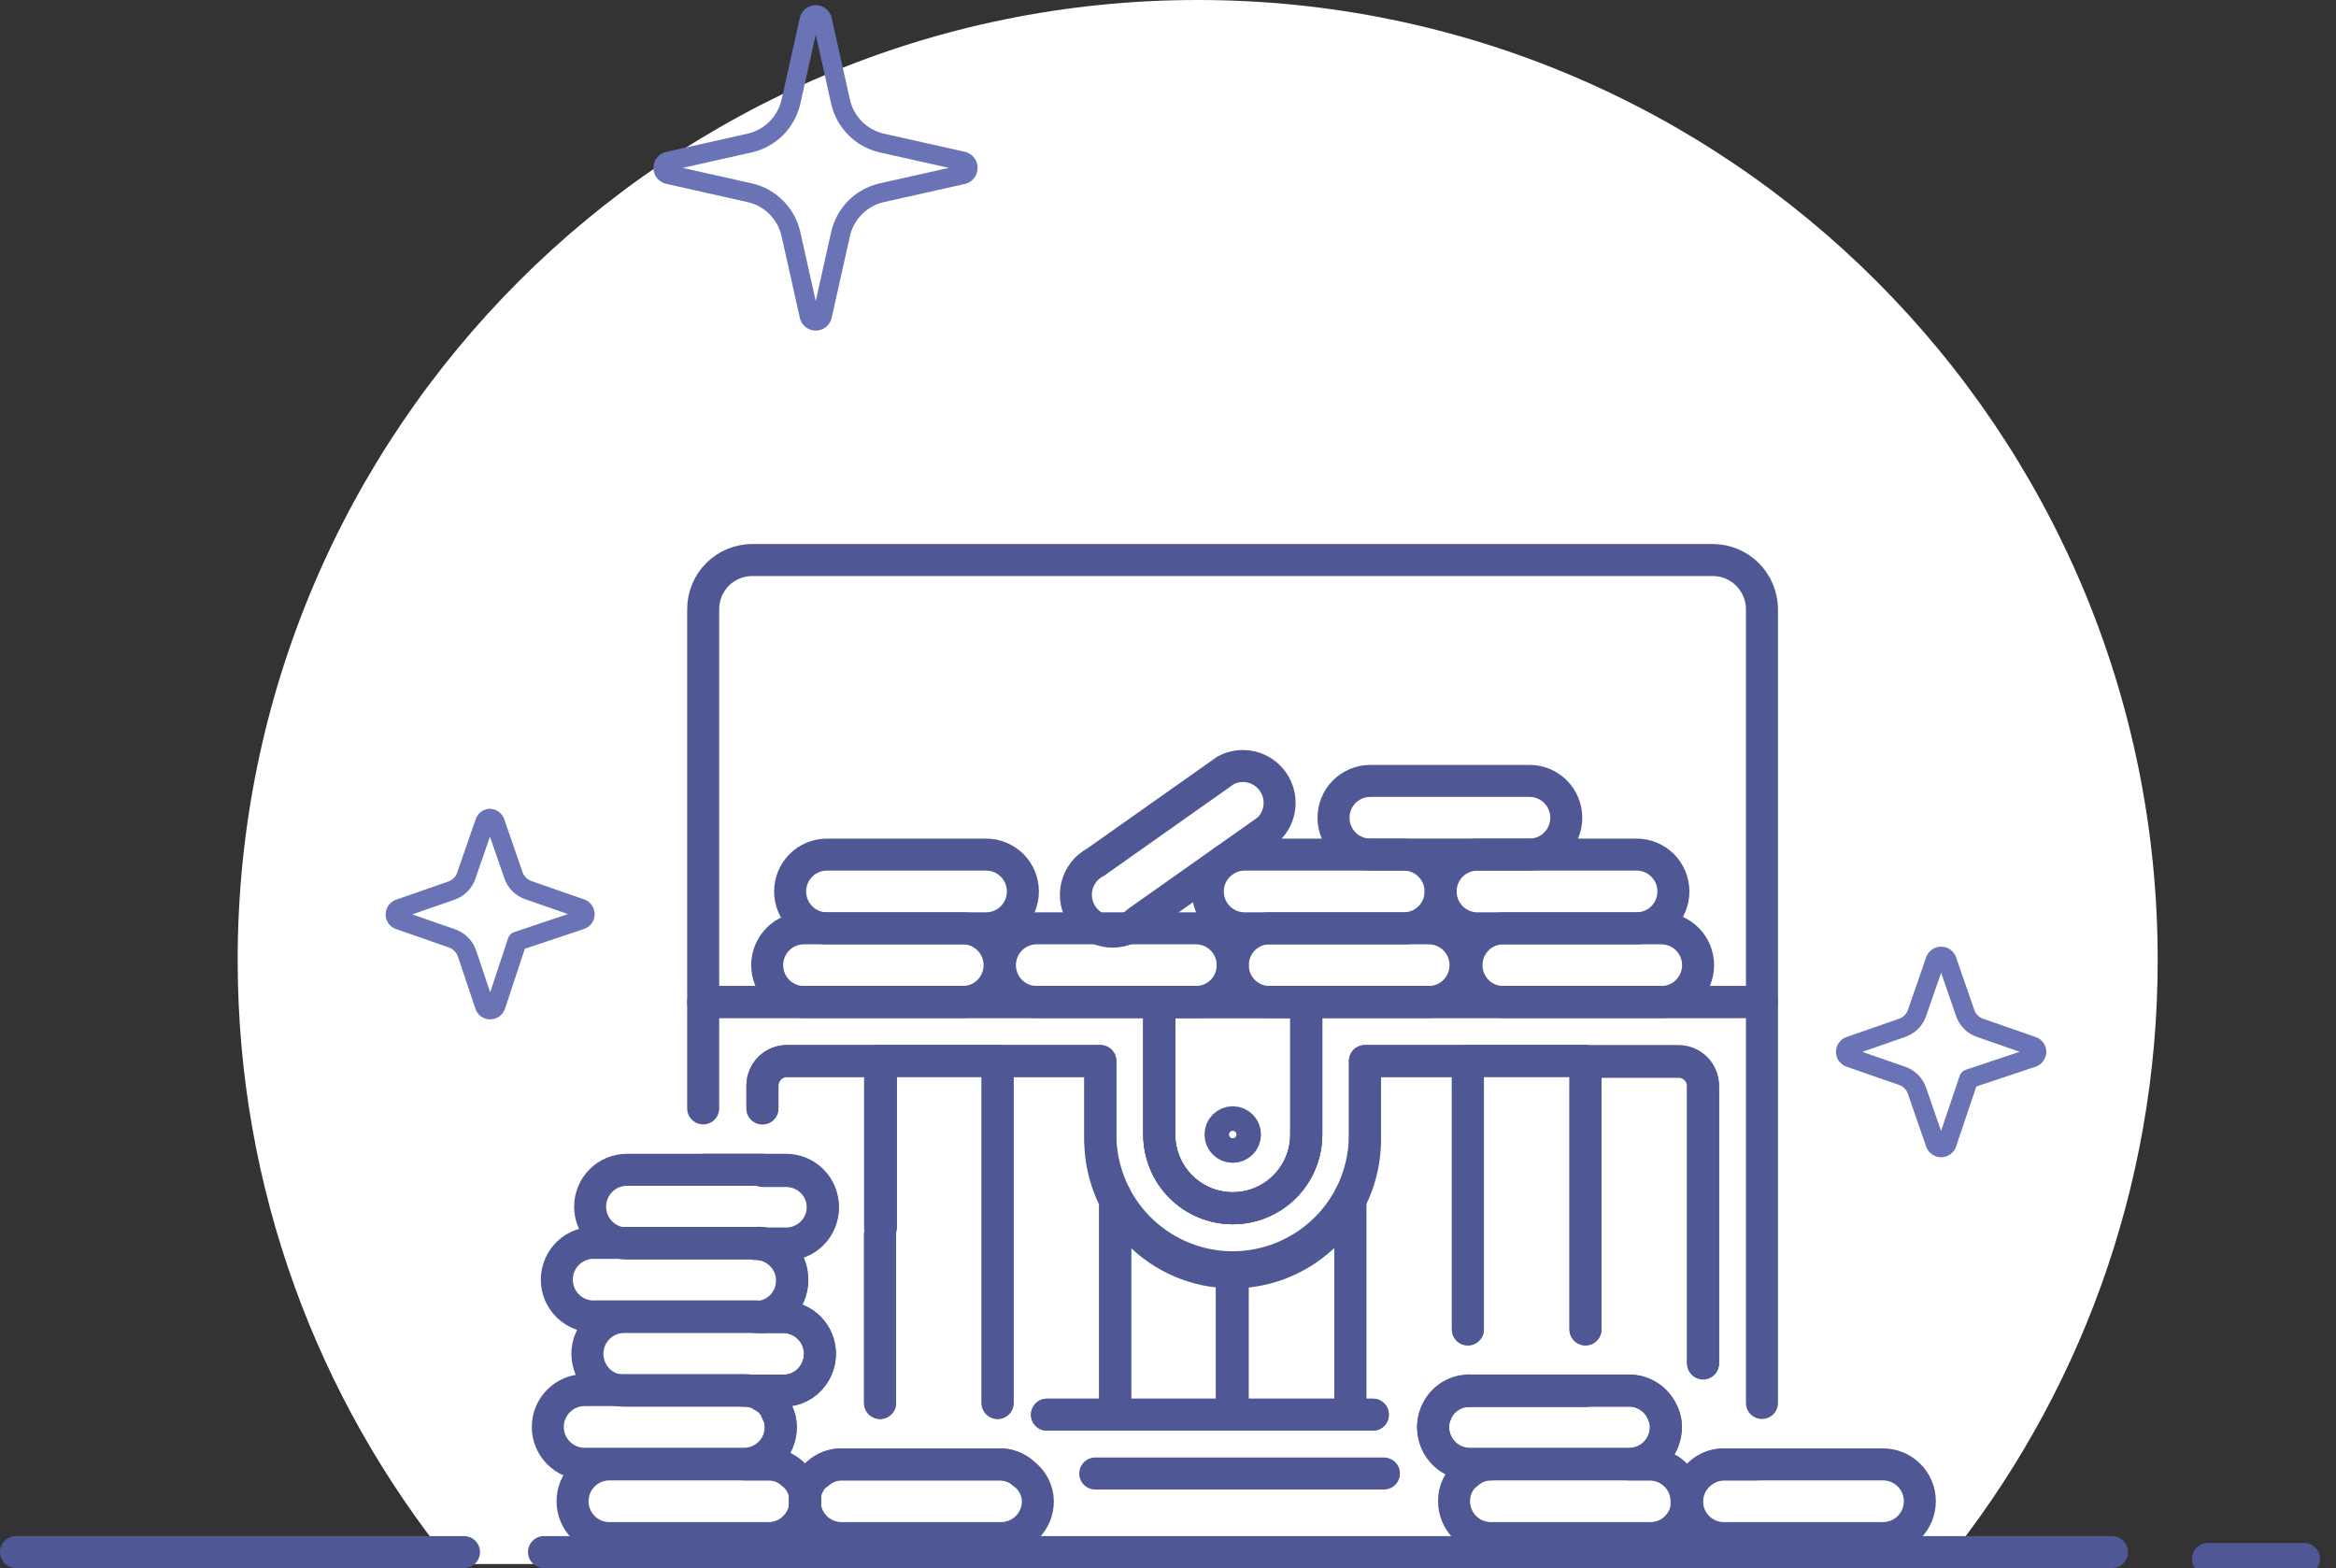 <svg width="146" height="98" viewBox="0 0 146 98" fill="none" xmlns="http://www.w3.org/2000/svg">
<rect x="0" y="0" width="146" height="98" fill="#333333" stroke="none"/>
<g clip-path="url(#clip0)">
<path d="M74.856 0C41.718 0 14.855 26.863 14.855 60C14.855 74.302 19.86 87.436 28.212 97.745H121.499C129.852 87.436 134.856 74.302 134.856 60C134.856 26.863 107.993 0 74.856 0Z" fill="white"/>
<path d="M132 96H34C33.448 96 33 96.448 33 97C33 97.552 33.448 98 34 98H132C132.552 98 133 97.552 133 97C133 96.448 132.552 96 132 96Z" fill="#4F5794"/>
<path d="M29 96H1C0.448 96 0 96.448 0 97C0 97.552 0.448 98 1 98H29C29.552 98 30 97.552 30 97C30 96.448 29.552 96 29 96Z" fill="#4F5794"/>
<path d="M144 96.429H138C137.448 96.429 137 96.876 137 97.429C137 97.981 137.448 98.429 138 98.429H144C144.552 98.429 145 97.981 145 97.429C145 96.876 144.552 96.429 144 96.429Z" fill="#4F5794"/>
<path d="M86.497 92.09H68.453" stroke="#4F5794" stroke-width="2" stroke-linecap="round" stroke-linejoin="round"/>
<path d="M65.438 88.412H69.698H77.047H84.395H85.803" stroke="#4F5794" stroke-width="2" stroke-linecap="round" stroke-linejoin="round"/>
<path d="M89.719 88.412C89.618 88.668 89.567 88.942 89.57 89.217C89.57 89.828 89.812 90.414 90.243 90.846C90.674 91.277 91.258 91.52 91.868 91.52H93.201C92.653 91.512 92.122 91.716 91.719 92.09" stroke="#4F5794" stroke-width="2" stroke-linecap="round" stroke-linejoin="round"/>
<path d="M48.579 88.289C48.727 88.575 48.804 88.894 48.801 89.217C48.801 89.828 48.559 90.414 48.128 90.846C47.697 91.277 47.113 91.52 46.504 91.52H48.035C48.584 91.512 49.115 91.716 49.517 92.09" stroke="#4F5794" stroke-width="2" stroke-linecap="round" stroke-linejoin="round"/>
<path d="M51.137 92.09C51.536 91.726 52.055 91.523 52.594 91.52H62.474C63.026 91.514 63.56 91.718 63.969 92.09" stroke="#4F5794" stroke-width="2" stroke-linecap="round" stroke-linejoin="round"/>
<path d="M47.653 73.109H43.973" stroke="#4F5794" stroke-width="2" stroke-linecap="round" stroke-linejoin="round"/>
<path d="M47.652 69.271V67.835C47.656 67.43 47.818 67.043 48.105 66.757C48.392 66.472 48.78 66.312 49.184 66.312H68.771V70.905C68.728 72.021 68.91 73.134 69.306 74.177C69.703 75.22 70.305 76.173 71.077 76.977C71.849 77.782 72.775 78.422 73.799 78.859C74.824 79.296 75.926 79.521 77.04 79.521C78.153 79.521 79.255 79.296 80.28 78.859C81.305 78.422 82.231 77.782 83.003 76.977C83.775 76.173 84.377 75.22 84.773 74.177C85.169 73.134 85.351 72.021 85.308 70.905V66.312H104.908C105.312 66.312 105.7 66.472 105.987 66.757C106.273 67.043 106.436 67.43 106.439 67.835V85.169" stroke="#4F5794" stroke-width="2" stroke-linecap="round" stroke-linejoin="round"/>
<path d="M106.254 92.09C106.658 91.718 107.188 91.515 107.736 91.52H109.762" stroke="#4F5794" stroke-width="2" stroke-linecap="round" stroke-linejoin="round"/>
<path d="M110.122 87.682V62.622H81.642V70.905C81.642 71.51 81.523 72.109 81.293 72.668C81.062 73.227 80.723 73.734 80.297 74.162C79.87 74.59 79.364 74.929 78.806 75.161C78.249 75.392 77.651 75.511 77.048 75.511C76.445 75.511 75.847 75.392 75.29 75.161C74.732 74.929 74.226 74.59 73.799 74.162C73.373 73.734 73.034 73.227 72.803 72.668C72.572 72.109 72.454 71.51 72.454 70.905V62.622H43.949V69.271" stroke="#4F5794" stroke-width="2" stroke-linecap="round" stroke-linejoin="round"/>
<path d="M104.636 92.09C104.232 91.718 103.702 91.515 103.154 91.52H101.82C102.125 91.52 102.427 91.46 102.708 91.341C102.989 91.224 103.244 91.05 103.458 90.833C103.672 90.615 103.84 90.357 103.953 90.073C104.067 89.789 104.122 89.486 104.117 89.18C104.123 88.903 104.068 88.629 103.957 88.376" stroke="#4F5794" stroke-width="2" stroke-linecap="round" stroke-linejoin="round"/>
<path d="M72.453 70.905V62.622H81.642V70.905C81.642 71.51 81.523 72.109 81.292 72.668C81.061 73.227 80.723 73.734 80.296 74.162C79.87 74.59 79.363 74.929 78.806 75.161C78.248 75.392 77.651 75.511 77.047 75.511C76.444 75.511 75.847 75.392 75.289 75.161C74.732 74.929 74.225 74.59 73.799 74.162C73.372 73.734 73.034 73.227 72.803 72.668C72.572 72.109 72.453 71.51 72.453 70.905Z" stroke="#4F5794" stroke-width="2" stroke-linecap="round" stroke-linejoin="round"/>
<path d="M47.651 77.752C47.507 77.74 47.363 77.74 47.219 77.752H47.651Z" stroke="#4F5794" stroke-width="2" stroke-linecap="round" stroke-linejoin="round"/>
<path d="M47.651 82.309H47.219C47.363 82.321 47.507 82.321 47.651 82.309Z" stroke="#4F5794" stroke-width="2" stroke-linecap="round" stroke-linejoin="round"/>
<path d="M47.715 87.273C47.349 87.031 46.919 86.906 46.48 86.914H47.654C47.649 87.037 47.67 87.159 47.715 87.273Z" stroke="#4F5794" stroke-width="2" stroke-linecap="round" stroke-linejoin="round"/>
<path d="M81.642 62.622V70.905C81.642 71.51 81.523 72.109 81.292 72.668C81.061 73.227 80.723 73.734 80.296 74.162C79.87 74.59 79.363 74.929 78.806 75.161C78.248 75.392 77.651 75.511 77.047 75.511C76.444 75.511 75.847 75.392 75.289 75.161C74.732 74.929 74.225 74.59 73.799 74.162C73.372 73.734 73.034 73.227 72.803 72.668C72.572 72.109 72.453 71.51 72.453 70.905V62.622H81.642Z" stroke="#4F5794" stroke-width="2" stroke-linecap="round" stroke-linejoin="round"/>
<path d="M110.122 38.071V62.622H43.949V38.071C43.949 37.256 44.272 36.475 44.846 35.899C45.421 35.324 46.2 35 47.012 35H107.059C107.87 35.003 108.647 35.328 109.221 35.903C109.795 36.478 110.119 37.257 110.122 38.071Z" stroke="#4F5794" stroke-width="2" stroke-linecap="round" stroke-linejoin="round"/>
<path d="M99.094 86.914H101.823C102.29 86.914 102.745 87.058 103.127 87.326C103.509 87.594 103.8 87.973 103.96 88.412" stroke="#4F5794" stroke-width="2" stroke-linecap="round" stroke-linejoin="round"/>
<path d="M106.442 85.218V67.885C106.439 67.48 106.276 67.092 105.989 66.807C105.702 66.522 105.315 66.362 104.911 66.362H99.094V83.076" stroke="#4F5794" stroke-width="2" stroke-linecap="round" stroke-linejoin="round"/>
<path d="M91.742 83.089V66.3H99.091V83.089" stroke="#4F5794" stroke-width="2" stroke-linecap="round" stroke-linejoin="round"/>
<path d="M91.742 86.939C91.782 86.925 91.826 86.925 91.866 86.939H99.091" stroke="#4F5794" stroke-width="2" stroke-linecap="round" stroke-linejoin="round"/>
<path d="M85.802 88.412H84.394V74.719C84.996 73.538 85.309 72.231 85.308 70.905V66.312H91.743V83.076" stroke="#4F5794" stroke-width="2" stroke-linecap="round" stroke-linejoin="round"/>
<path d="M91.744 86.939C91.298 86.954 90.867 87.103 90.507 87.365C90.145 87.628 89.871 87.992 89.719 88.412" stroke="#4F5794" stroke-width="2" stroke-linecap="round" stroke-linejoin="round"/>
<path d="M84.394 74.719V88.412H76.984V79.201C78.511 79.209 80.011 78.795 81.318 78.004C82.626 77.214 83.69 76.077 84.394 74.719Z" stroke="#4F5794" stroke-width="2" stroke-linecap="round" stroke-linejoin="round"/>
<path d="M77.048 79.201V88.412H69.699V74.719C70.398 76.068 71.452 77.2 72.748 77.99C74.044 78.781 75.531 79.199 77.048 79.201Z" stroke="#4F5794" stroke-width="2" stroke-linecap="round" stroke-linejoin="round"/>
<path d="M62.348 87.682V66.312H68.77V70.905C68.773 72.232 69.091 73.539 69.696 74.719V88.412H65.435" stroke="#4F5794" stroke-width="2" stroke-linecap="round" stroke-linejoin="round"/>
<path d="M55.004 87.682V85.503V83.708V77.133" stroke="#4F5794" stroke-width="2" stroke-linecap="round" stroke-linejoin="round"/>
<path d="M55.004 76.712V66.3H62.352V87.682" stroke="#4F5794" stroke-width="2" stroke-linecap="round" stroke-linejoin="round"/>
<path d="M55.004 87.682V85.503V83.708V77.133" stroke="#4F5794" stroke-width="2" stroke-linecap="round" stroke-linejoin="round"/>
<path d="M48.579 88.289C48.42 87.859 48.113 87.499 47.715 87.273C47.669 87.159 47.648 87.037 47.653 86.914H48.95C49.311 86.918 49.668 86.835 49.991 86.671C50.313 86.507 50.592 86.268 50.802 85.973C51.088 85.577 51.244 85.101 51.247 84.611C51.247 84.001 51.005 83.415 50.574 82.983C50.143 82.551 49.559 82.308 48.95 82.308H47.653C48.175 82.206 48.646 81.924 48.984 81.512C49.322 81.1 49.507 80.582 49.507 80.049C49.507 79.515 49.322 78.998 48.984 78.586C48.646 78.174 48.175 77.892 47.653 77.789H49.135C49.744 77.789 50.328 77.547 50.759 77.115C51.19 76.683 51.432 76.097 51.432 75.487C51.432 74.876 51.19 74.29 50.759 73.858C50.328 73.426 49.744 73.184 49.135 73.184H47.653" stroke="#4F5794" stroke-width="2" stroke-linecap="round" stroke-linejoin="round"/>
<path d="M47.652 69.271V67.835C47.656 67.43 47.818 67.043 48.105 66.757C48.392 66.472 48.78 66.312 49.184 66.312H55.062V76.712" stroke="#4F5794" stroke-width="2" stroke-linecap="round" stroke-linejoin="round"/>
<path d="M77.047 71.673C77.47 71.673 77.813 71.329 77.813 70.905C77.813 70.481 77.47 70.138 77.047 70.138C76.624 70.138 76.281 70.481 76.281 70.905C76.281 71.329 76.624 71.673 77.047 71.673Z" stroke="#4F5794" stroke-width="2" stroke-linecap="round" stroke-linejoin="round"/>
<path d="M50.334 93.823C50.334 94.434 50.092 95.02 49.661 95.452C49.23 95.884 48.646 96.126 48.037 96.126H38.082C37.473 96.126 36.889 95.884 36.458 95.452C36.027 95.02 35.785 94.434 35.785 93.823C35.785 93.213 36.027 92.627 36.458 92.195C36.889 91.763 37.473 91.52 38.082 91.52H48.037C48.585 91.513 49.116 91.716 49.519 92.09C49.777 92.297 49.985 92.562 50.127 92.862C50.268 93.162 50.339 93.491 50.334 93.823Z" stroke="#4F5794" stroke-width="2" stroke-miterlimit="10"/>
<path d="M48.799 89.18C48.799 89.791 48.557 90.376 48.126 90.808C47.696 91.24 47.111 91.483 46.502 91.483H36.535C35.926 91.483 35.342 91.24 34.911 90.808C34.48 90.376 34.238 89.791 34.238 89.18C34.238 88.569 34.48 87.983 34.911 87.552C35.342 87.12 35.926 86.877 36.535 86.877H46.49C46.928 86.869 47.359 86.994 47.725 87.236C48.123 87.462 48.43 87.821 48.589 88.251C48.734 88.539 48.806 88.858 48.799 89.18Z" stroke="#4F5794" stroke-width="2" stroke-miterlimit="10"/>
<path d="M51.247 84.612C51.244 85.101 51.089 85.577 50.803 85.973C50.592 86.268 50.314 86.507 49.991 86.671C49.669 86.835 49.312 86.918 48.95 86.914H39.008C38.647 86.917 38.29 86.834 37.968 86.67C37.645 86.506 37.367 86.267 37.156 85.973C36.87 85.577 36.714 85.101 36.711 84.612C36.711 84.001 36.953 83.415 37.384 82.983C37.815 82.551 38.399 82.309 39.008 82.309H48.962C49.569 82.312 50.151 82.556 50.579 82.987C51.007 83.419 51.247 84.003 51.247 84.612Z" stroke="#4F5794" stroke-width="2" stroke-miterlimit="10"/>
<path d="M49.518 80.018C49.518 80.552 49.332 81.071 48.991 81.482C48.651 81.894 48.177 82.173 47.653 82.271C47.509 82.284 47.364 82.284 47.221 82.271H37.266C36.951 82.294 36.635 82.252 36.337 82.147C36.039 82.042 35.766 81.877 35.534 81.661C35.303 81.446 35.118 81.185 34.992 80.895C34.866 80.604 34.801 80.291 34.801 79.974C34.801 79.658 34.866 79.344 34.992 79.054C35.118 78.764 35.303 78.503 35.534 78.287C35.766 78.072 36.039 77.906 36.337 77.802C36.635 77.697 36.951 77.654 37.266 77.678H47.221C47.364 77.665 47.509 77.665 47.653 77.678C48.192 77.778 48.677 78.07 49.02 78.5C49.362 78.93 49.539 79.468 49.518 80.018Z" stroke="#4F5794" stroke-width="2" stroke-miterlimit="10"/>
<path d="M51.431 75.412C51.431 76.023 51.189 76.609 50.759 77.041C50.328 77.473 49.743 77.715 49.134 77.715H39.18C38.571 77.715 37.986 77.473 37.556 77.041C37.125 76.609 36.883 76.023 36.883 75.412C36.883 74.802 37.125 74.216 37.556 73.784C37.986 73.352 38.571 73.109 39.18 73.109H49.134C49.743 73.109 50.328 73.352 50.759 73.784C51.189 74.216 51.431 74.802 51.431 75.412Z" stroke="#4F5794" stroke-width="2" stroke-miterlimit="10"/>
<path d="M64.867 93.823C64.867 94.434 64.625 95.02 64.194 95.452C63.763 95.883 63.179 96.126 62.57 96.126H52.591C51.981 96.126 51.397 95.883 50.967 95.452C50.536 95.02 50.294 94.434 50.294 93.823C50.286 93.492 50.355 93.164 50.494 92.863C50.633 92.563 50.839 92.298 51.096 92.09C51.505 91.718 52.039 91.514 52.591 91.52H62.471C63.023 91.514 63.557 91.718 63.965 92.09C64.241 92.288 64.466 92.548 64.622 92.849C64.779 93.15 64.863 93.484 64.867 93.823Z" stroke="#4F5794" stroke-width="2" stroke-miterlimit="10"/>
<path d="M105.44 93.823C105.442 94.125 105.384 94.424 105.27 94.704C105.156 94.983 104.988 95.237 104.775 95.451C104.563 95.665 104.311 95.835 104.033 95.951C103.754 96.067 103.456 96.126 103.155 96.126H93.201C92.897 96.129 92.596 96.072 92.314 95.958C92.033 95.844 91.777 95.675 91.561 95.461C91.345 95.246 91.173 94.991 91.056 94.71C90.939 94.429 90.879 94.128 90.879 93.823C90.874 93.491 90.945 93.162 91.086 92.862C91.228 92.562 91.436 92.297 91.694 92.09C92.097 91.716 92.628 91.513 93.176 91.52H103.131C103.736 91.53 104.313 91.776 104.74 92.206C105.167 92.636 105.409 93.217 105.415 93.823H105.44Z" stroke="#4F5794" stroke-width="2" stroke-miterlimit="10"/>
<path d="M104.119 89.18C104.119 89.791 103.877 90.377 103.446 90.808C103.015 91.24 102.431 91.483 101.822 91.483H91.868C91.258 91.483 90.674 91.24 90.243 90.808C89.812 90.377 89.57 89.791 89.57 89.18C89.567 88.905 89.618 88.631 89.719 88.375C89.871 87.955 90.145 87.591 90.507 87.328C90.867 87.065 91.298 86.917 91.744 86.902C91.784 86.888 91.828 86.888 91.868 86.902H101.822C102.288 86.902 102.744 87.045 103.126 87.313C103.508 87.581 103.799 87.961 103.959 88.4C104.066 88.646 104.121 88.912 104.119 89.18Z" stroke="#4F5794" stroke-width="2" stroke-miterlimit="10"/>
<path d="M119.99 93.823C119.99 94.434 119.748 95.019 119.317 95.451C118.886 95.883 118.302 96.126 117.692 96.126H107.738C107.129 96.126 106.545 95.883 106.114 95.451C105.683 95.019 105.441 94.434 105.441 93.823C105.454 93.216 105.7 92.638 106.128 92.209C106.556 91.779 107.133 91.533 107.738 91.52H117.692C118.302 91.52 118.886 91.763 119.317 92.195C119.748 92.626 119.99 93.212 119.99 93.823Z" stroke="#4F5794" stroke-width="2" stroke-miterlimit="10"/>
<path d="M62.473 60.319C62.473 60.93 62.231 61.516 61.8 61.948C61.37 62.38 60.785 62.622 60.176 62.622H50.246C49.637 62.622 49.053 62.38 48.622 61.948C48.191 61.516 47.949 60.93 47.949 60.319C47.949 59.709 48.191 59.123 48.622 58.691C49.053 58.259 49.637 58.017 50.246 58.017H60.201C60.806 58.023 61.384 58.269 61.809 58.7C62.234 59.131 62.473 59.713 62.473 60.319Z" stroke="#4F5794" stroke-width="2" stroke-miterlimit="10"/>
<path d="M77.045 60.319C77.045 60.93 76.803 61.516 76.372 61.948C75.941 62.38 75.357 62.622 74.748 62.622H64.793C64.492 62.622 64.193 62.563 63.914 62.447C63.636 62.331 63.382 62.162 63.169 61.948C62.956 61.734 62.786 61.48 62.671 61.201C62.556 60.921 62.496 60.622 62.496 60.319C62.496 60.017 62.556 59.718 62.671 59.438C62.786 59.159 62.956 58.905 63.169 58.691C63.382 58.477 63.636 58.308 63.914 58.192C64.193 58.076 64.492 58.017 64.793 58.017H74.748C75.357 58.017 75.941 58.259 76.372 58.691C76.803 59.123 77.045 59.709 77.045 60.319Z" stroke="#4F5794" stroke-width="2" stroke-miterlimit="10"/>
<path d="M91.596 60.319C91.596 60.93 91.353 61.516 90.923 61.948C90.492 62.38 89.908 62.622 89.298 62.622H79.344C78.735 62.622 78.15 62.38 77.72 61.948C77.289 61.516 77.047 60.93 77.047 60.319C77.047 59.709 77.289 59.123 77.72 58.691C78.15 58.259 78.735 58.017 79.344 58.017H89.298C89.908 58.017 90.492 58.259 90.923 58.691C91.353 59.123 91.596 59.709 91.596 60.319Z" stroke="#4F5794" stroke-width="2" stroke-miterlimit="10"/>
<path d="M106.131 60.319C106.131 60.93 105.889 61.516 105.458 61.948C105.028 62.38 104.443 62.622 103.834 62.622H93.954C93.344 62.622 92.76 62.38 92.329 61.948C91.898 61.516 91.656 60.93 91.656 60.319C91.656 59.709 91.898 59.123 92.329 58.691C92.76 58.259 93.344 58.017 93.954 58.017H103.834C104.443 58.017 105.028 58.259 105.458 58.691C105.889 59.123 106.131 59.709 106.131 60.319Z" stroke="#4F5794" stroke-width="2" stroke-miterlimit="10"/>
<path d="M77.785 58.017C77.176 58.017 76.592 57.774 76.161 57.342C75.73 56.91 75.488 56.324 75.488 55.714C75.488 55.103 75.73 54.517 76.161 54.085C76.592 53.653 77.176 53.411 77.785 53.411H87.74C88.349 53.411 88.933 53.653 89.364 54.085C89.795 54.517 90.037 55.103 90.037 55.714C90.037 56.324 89.795 56.91 89.364 57.342C88.933 57.774 88.349 58.017 87.74 58.017H77.785Z" stroke="#4F5794" stroke-width="2" stroke-miterlimit="10"/>
<path d="M85.641 53.41C85.032 53.41 84.447 53.168 84.016 52.736C83.586 52.304 83.344 51.718 83.344 51.108C83.344 50.497 83.586 49.911 84.016 49.479C84.447 49.047 85.032 48.805 85.641 48.805H95.595C96.204 48.805 96.789 49.047 97.219 49.479C97.65 49.911 97.892 50.497 97.892 51.108C97.892 51.718 97.65 52.304 97.219 52.736C96.789 53.168 96.204 53.41 95.595 53.41H85.641Z" stroke="#4F5794" stroke-width="2" stroke-miterlimit="10"/>
<path d="M51.68 58.017C51.071 58.017 50.486 57.774 50.056 57.342C49.625 56.91 49.383 56.324 49.383 55.714C49.383 55.103 49.625 54.517 50.056 54.085C50.486 53.653 51.071 53.411 51.68 53.411H61.634C62.243 53.411 62.828 53.653 63.259 54.085C63.689 54.517 63.931 55.103 63.931 55.714C63.931 56.324 63.689 56.91 63.259 57.342C62.828 57.774 62.243 58.017 61.634 58.017H51.68Z" stroke="#4F5794" stroke-width="2" stroke-miterlimit="10"/>
<path d="M71.117 57.596C70.878 57.822 70.594 57.994 70.283 58.1C69.973 58.207 69.643 58.245 69.317 58.214C68.99 58.182 68.674 58.08 68.39 57.915C68.106 57.751 67.86 57.527 67.669 57.259C67.479 56.991 67.348 56.685 67.285 56.362C67.222 56.039 67.229 55.707 67.305 55.387C67.381 55.067 67.525 54.767 67.727 54.507C67.928 54.248 68.183 54.034 68.474 53.882L76.612 48.137C77.104 47.879 77.672 47.808 78.212 47.937C78.751 48.066 79.226 48.386 79.548 48.839C79.871 49.292 80.018 49.847 79.965 50.4C79.911 50.954 79.659 51.469 79.255 51.851L71.117 57.596Z" stroke="#4F5794" stroke-width="2" stroke-miterlimit="10"/>
<path d="M92.336 58.017C91.727 58.017 91.143 57.774 90.712 57.342C90.281 56.91 90.039 56.324 90.039 55.714C90.039 55.103 90.281 54.517 90.712 54.085C91.143 53.653 91.727 53.411 92.336 53.411H102.29C102.9 53.411 103.484 53.653 103.915 54.085C104.346 54.517 104.588 55.103 104.588 55.714C104.588 56.324 104.346 56.91 103.915 57.342C103.484 57.774 102.9 58.017 102.29 58.017H92.336Z" stroke="#4F5794" stroke-width="2" stroke-miterlimit="10"/>
<path d="M52.54 14.6C52.686 13.981 53.002 13.414 53.45 12.964C53.9 12.514 54.465 12.198 55.083 12.052L60.19 10.909C60.28 10.883 60.359 10.828 60.416 10.752C60.472 10.677 60.502 10.586 60.502 10.492C60.502 10.398 60.472 10.306 60.416 10.231C60.359 10.155 60.28 10.101 60.19 10.075L55.083 8.932C54.465 8.785 53.9 8.469 53.45 8.019C53.002 7.569 52.686 7.003 52.54 6.383L51.4 1.274C51.384 1.176 51.333 1.086 51.257 1.021C51.181 0.956 51.084 0.921 50.984 0.921C50.884 0.921 50.788 0.956 50.712 1.021C50.635 1.086 50.584 1.176 50.568 1.274L49.428 6.383C49.282 7.003 48.967 7.569 48.518 8.019C48.069 8.469 47.504 8.785 46.886 8.932L41.79 10.075C41.692 10.091 41.602 10.142 41.538 10.218C41.473 10.295 41.438 10.392 41.438 10.492C41.438 10.592 41.473 10.689 41.538 10.765C41.602 10.841 41.692 10.892 41.79 10.909L46.886 12.052C47.504 12.198 48.069 12.514 48.518 12.964C48.967 13.414 49.282 13.981 49.428 14.6L50.568 19.709C50.584 19.808 50.635 19.897 50.712 19.962C50.788 20.027 50.884 20.062 50.984 20.062C51.084 20.062 51.181 20.027 51.257 19.962C51.333 19.897 51.384 19.808 51.4 19.709L52.54 14.6Z" stroke="#6A73B5" stroke-width="1.2" stroke-linecap="round" stroke-linejoin="round"/>
<path d="M32.326 58.823L36.316 57.486C36.39 57.462 36.454 57.414 36.499 57.35C36.545 57.286 36.568 57.21 36.567 57.132C36.566 57.054 36.542 56.978 36.497 56.915C36.452 56.851 36.389 56.803 36.316 56.777L33.033 55.635C32.813 55.56 32.613 55.436 32.449 55.271C32.285 55.107 32.16 54.907 32.087 54.686L30.947 51.395C30.921 51.321 30.873 51.258 30.809 51.213C30.746 51.168 30.671 51.143 30.593 51.143C30.519 51.153 30.449 51.186 30.394 51.237C30.339 51.288 30.301 51.355 30.285 51.429L29.145 54.72C29.071 54.942 28.945 55.144 28.779 55.309C28.613 55.474 28.41 55.597 28.188 55.669L24.904 56.812C24.843 56.843 24.792 56.89 24.756 56.949C24.72 57.007 24.7 57.074 24.699 57.143C24.698 57.221 24.721 57.298 24.767 57.362C24.812 57.425 24.876 57.473 24.95 57.497L28.233 58.64C28.456 58.715 28.659 58.84 28.825 59.007C28.991 59.174 29.116 59.377 29.191 59.6L30.285 62.857C30.31 62.932 30.357 62.996 30.421 63.041C30.484 63.087 30.561 63.11 30.639 63.109C30.716 63.108 30.792 63.084 30.855 63.039C30.918 62.994 30.966 62.931 30.992 62.857L32.326 58.823Z" stroke="#6A73B5" stroke-width="1.2" stroke-linecap="round" stroke-linejoin="round"/>
<path d="M123.047 67.429L127.048 66.092C127.12 66.065 127.183 66.017 127.227 65.954C127.271 65.89 127.295 65.815 127.295 65.737C127.295 65.66 127.271 65.585 127.227 65.521C127.183 65.458 127.12 65.409 127.048 65.383L123.765 64.24C123.544 64.168 123.343 64.044 123.179 63.879C123.014 63.714 122.891 63.513 122.819 63.292L121.679 60C121.65 59.928 121.6 59.867 121.536 59.824C121.472 59.781 121.397 59.758 121.319 59.758C121.242 59.758 121.167 59.781 121.103 59.824C121.039 59.867 120.989 59.928 120.96 60L119.82 63.292C119.746 63.512 119.622 63.712 119.458 63.877C119.294 64.042 119.094 64.166 118.874 64.24L115.591 65.383C115.518 65.409 115.456 65.458 115.412 65.521C115.367 65.585 115.344 65.66 115.344 65.737C115.344 65.815 115.367 65.89 115.412 65.954C115.456 66.017 115.518 66.065 115.591 66.092L118.874 67.234C119.096 67.309 119.297 67.435 119.461 67.602C119.626 67.768 119.749 67.971 119.82 68.194L120.96 71.486C120.989 71.558 121.039 71.619 121.103 71.662C121.167 71.705 121.242 71.728 121.319 71.728C121.397 71.728 121.472 71.705 121.536 71.662C121.6 71.619 121.65 71.558 121.679 71.486L123.047 67.429Z" stroke="#6A73B5" stroke-width="1.2" stroke-linecap="round" stroke-linejoin="round"/>
</g>
<defs>
<clipPath id="clip0">
<rect width="146" height="98" fill="white"/>
</clipPath>
</defs>
</svg>
